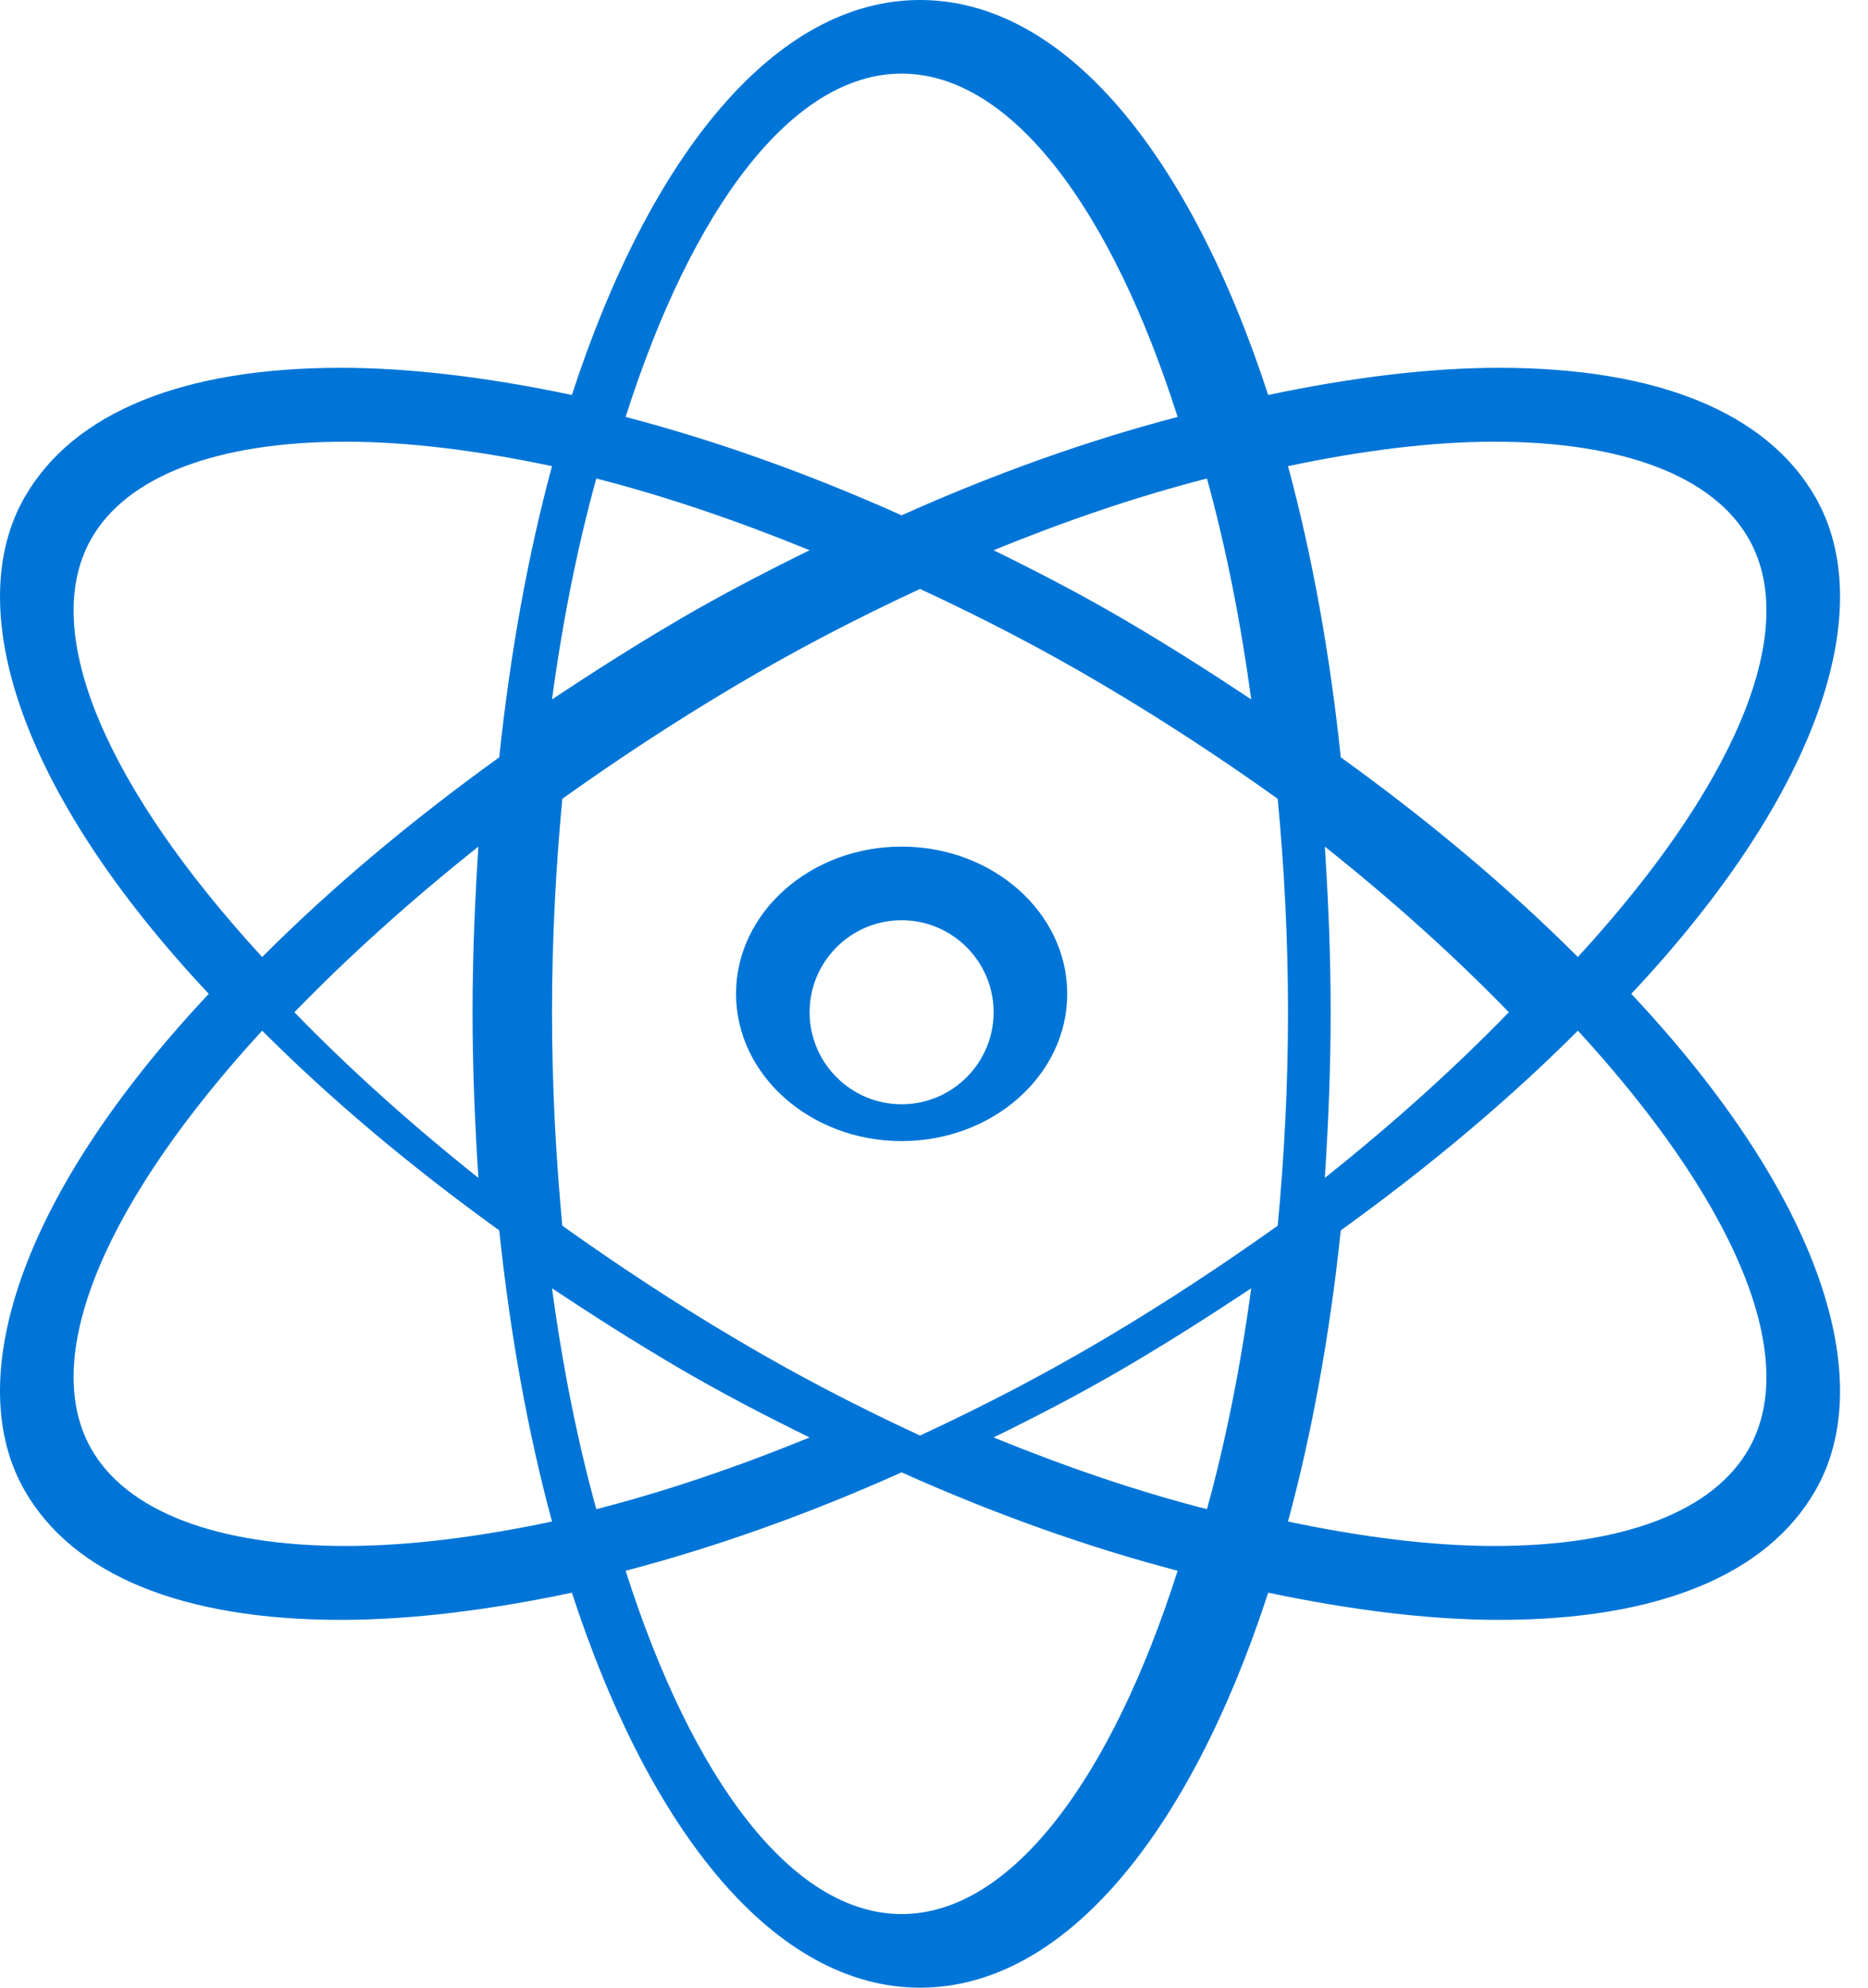 <?xml version="1.0" encoding="UTF-8"?>
<svg width="47px" height="50px" viewBox="0 0 47 50" version="1.1" xmlns="http://www.w3.org/2000/svg" xmlns:xlink="http://www.w3.org/1999/xlink">
    <!-- Generator: Sketch 54.1 (76490) - https://sketchapp.com -->
    <title>Icon</title>
    <desc>Created with Sketch.</desc>
    <g id="Main" stroke="none" stroke-width="1" fill="none" fill-rule="evenodd">
        <g id="Desktop-HD" transform="translate(-1056, -873)" fill="#0075D7" fill-rule="nonzero">
            <g id="Main-Section" transform="translate(201, 404)">
                <g id="Centered-Features" transform="translate(45, 432)">
                    <g id="3" transform="translate(718, 0)">
                        <path d="M92.624,74.5 C93.849,76.625 96.601,77.748 100.579,77.748 C100.579,77.748 100.579,77.748 100.58,77.748 C102.369,77.748 104.337,77.497 106.389,77.064 C108.365,83.125 111.519,87 115.149,87 C118.779,87 121.934,83.125 123.909,77.064 C125.963,77.495 127.931,77.748 129.72,77.748 C129.72,77.748 129.72,77.748 129.72,77.748 C133.696,77.748 136.448,76.625 137.673,74.5 C139.259,71.748 137.856,67.125 133.044,62 C137.856,56.875 139.259,52.252 137.673,49.5 C136.448,47.375 133.696,46.252 129.718,46.252 C127.93,46.252 125.96,46.503 123.908,46.936 C121.934,40.875 118.779,37 115.149,37 C111.519,37 108.365,40.875 106.389,46.936 C104.335,46.503 102.366,46.252 100.579,46.252 C96.601,46.252 93.849,47.375 92.624,49.5 C91.038,52.252 92.441,56.875 97.253,62 C92.441,67.125 91.037,71.748 92.624,74.5 Z M114.685,85.148 C111.925,85.148 109.408,81.744 107.741,76.512 C109.997,75.922 112.342,75.088 114.685,74.037 C117.028,75.088 119.374,75.922 121.63,76.512 C119.962,81.744 117.445,85.148 114.685,85.148 Z M105.889,62.463 C105.889,60.621 105.985,58.828 106.148,57.094 C107.526,56.11 108.983,55.151 110.519,54.241 C112.037,53.342 113.591,52.536 115.148,51.815 C116.705,52.535 118.259,53.34 119.778,54.241 C121.313,55.149 122.769,56.108 124.148,57.094 C124.312,58.828 124.407,60.621 124.407,62.463 C124.407,64.305 124.312,66.098 124.148,67.832 C122.77,68.816 121.313,69.775 119.778,70.685 C118.259,71.584 116.705,72.39 115.148,73.111 C113.591,72.391 112.037,71.586 110.519,70.685 C108.983,69.777 107.528,68.818 106.148,67.832 C105.985,66.098 105.889,64.305 105.889,62.463 Z M104.037,66.63 C102.318,65.262 100.761,63.858 99.407,62.463 C100.761,61.068 102.318,59.664 104.037,58.296 C103.949,59.653 103.89,61.036 103.89,62.463 C103.89,63.889 103.949,65.273 104.037,66.63 Z M105.889,54.593 C106.157,52.608 106.533,50.739 107.003,49.037 C108.745,49.482 110.552,50.098 112.37,50.841 C111.26,51.387 110.152,51.961 109.065,52.598 C107.939,53.259 106.896,53.925 105.889,54.593 Z M117,50.841 C118.818,50.098 120.626,49.482 122.368,49.037 C122.837,50.739 123.213,52.608 123.481,54.593 C122.476,53.925 121.432,53.259 120.305,52.598 C119.22,51.961 118.112,51.387 117,50.841 Z M125.333,58.296 C127.054,59.664 128.61,61.067 129.963,62.463 C128.61,63.858 127.053,65.262 125.333,66.63 C125.422,65.273 125.48,63.889 125.48,62.463 C125.48,61.036 125.422,59.653 125.333,58.296 L125.333,58.296 Z M123.481,69.407 C123.213,71.392 122.837,73.261 122.368,74.963 C120.626,74.518 118.818,73.902 117,73.159 C118.112,72.614 119.22,72.039 120.306,71.402 C121.432,70.741 122.474,70.075 123.481,69.407 L123.481,69.407 Z M109.064,71.402 C110.15,72.039 111.258,72.614 112.37,73.159 C110.552,73.902 108.745,74.518 107.003,74.963 C106.533,73.261 106.157,71.392 105.889,69.407 C106.895,70.075 107.937,70.741 109.064,71.402 Z M136.008,73.432 C135.118,75.018 132.844,75.889 129.604,75.889 C128.005,75.889 126.246,75.662 124.407,75.274 C125.007,73.059 125.457,70.594 125.735,67.95 C128.076,66.263 130.052,64.577 131.701,62.926 C135.534,67.099 137.342,71.057 136.008,73.432 Z M129.603,48.111 C132.843,48.111 135.119,48.984 136.008,50.568 C137.343,52.943 135.534,56.901 131.7,61.074 C130.052,59.425 128.076,57.737 125.735,56.05 C125.457,53.406 125.007,50.941 124.407,48.726 C126.245,48.338 128.006,48.111 129.603,48.111 Z M114.685,38.852 C117.445,38.852 119.962,42.256 121.63,47.488 C119.374,48.078 117.028,48.912 114.685,49.963 C112.342,48.912 109.997,48.078 107.741,47.488 C109.408,42.256 111.925,38.852 114.685,38.852 Z M94.288,50.568 C95.178,48.982 97.452,48.111 100.693,48.111 C102.291,48.111 104.051,48.338 105.889,48.726 C105.289,50.941 104.84,53.406 104.561,56.05 C102.22,57.737 100.244,59.423 98.596,61.074 C94.762,56.901 92.954,52.943 94.288,50.568 Z M98.596,62.926 C100.244,64.575 102.22,66.263 104.561,67.95 C104.84,70.594 105.289,73.059 105.889,75.274 C104.052,75.662 102.293,75.889 100.694,75.889 C100.694,75.889 100.693,75.889 100.693,75.889 C97.452,75.889 95.177,75.016 94.288,73.432 C92.954,71.057 94.762,67.099 98.596,62.926 L98.596,62.926 Z M114.685,65.704 C116.982,65.704 118.852,64.043 118.852,62 C118.852,59.957 116.982,58.296 114.685,58.296 C112.389,58.296 110.519,59.957 110.519,62 C110.519,64.043 112.389,65.704 114.685,65.704 Z M114.685,60.148 C115.961,60.148 117,61.187 117,62.463 C117,63.739 115.961,64.778 114.685,64.778 C113.409,64.778 112.37,63.739 112.37,62.463 C112.37,61.187 113.409,60.148 114.685,60.148 Z" id="Icon"></path>
                    </g>
                </g>
            </g>
        </g>
    </g>
</svg>